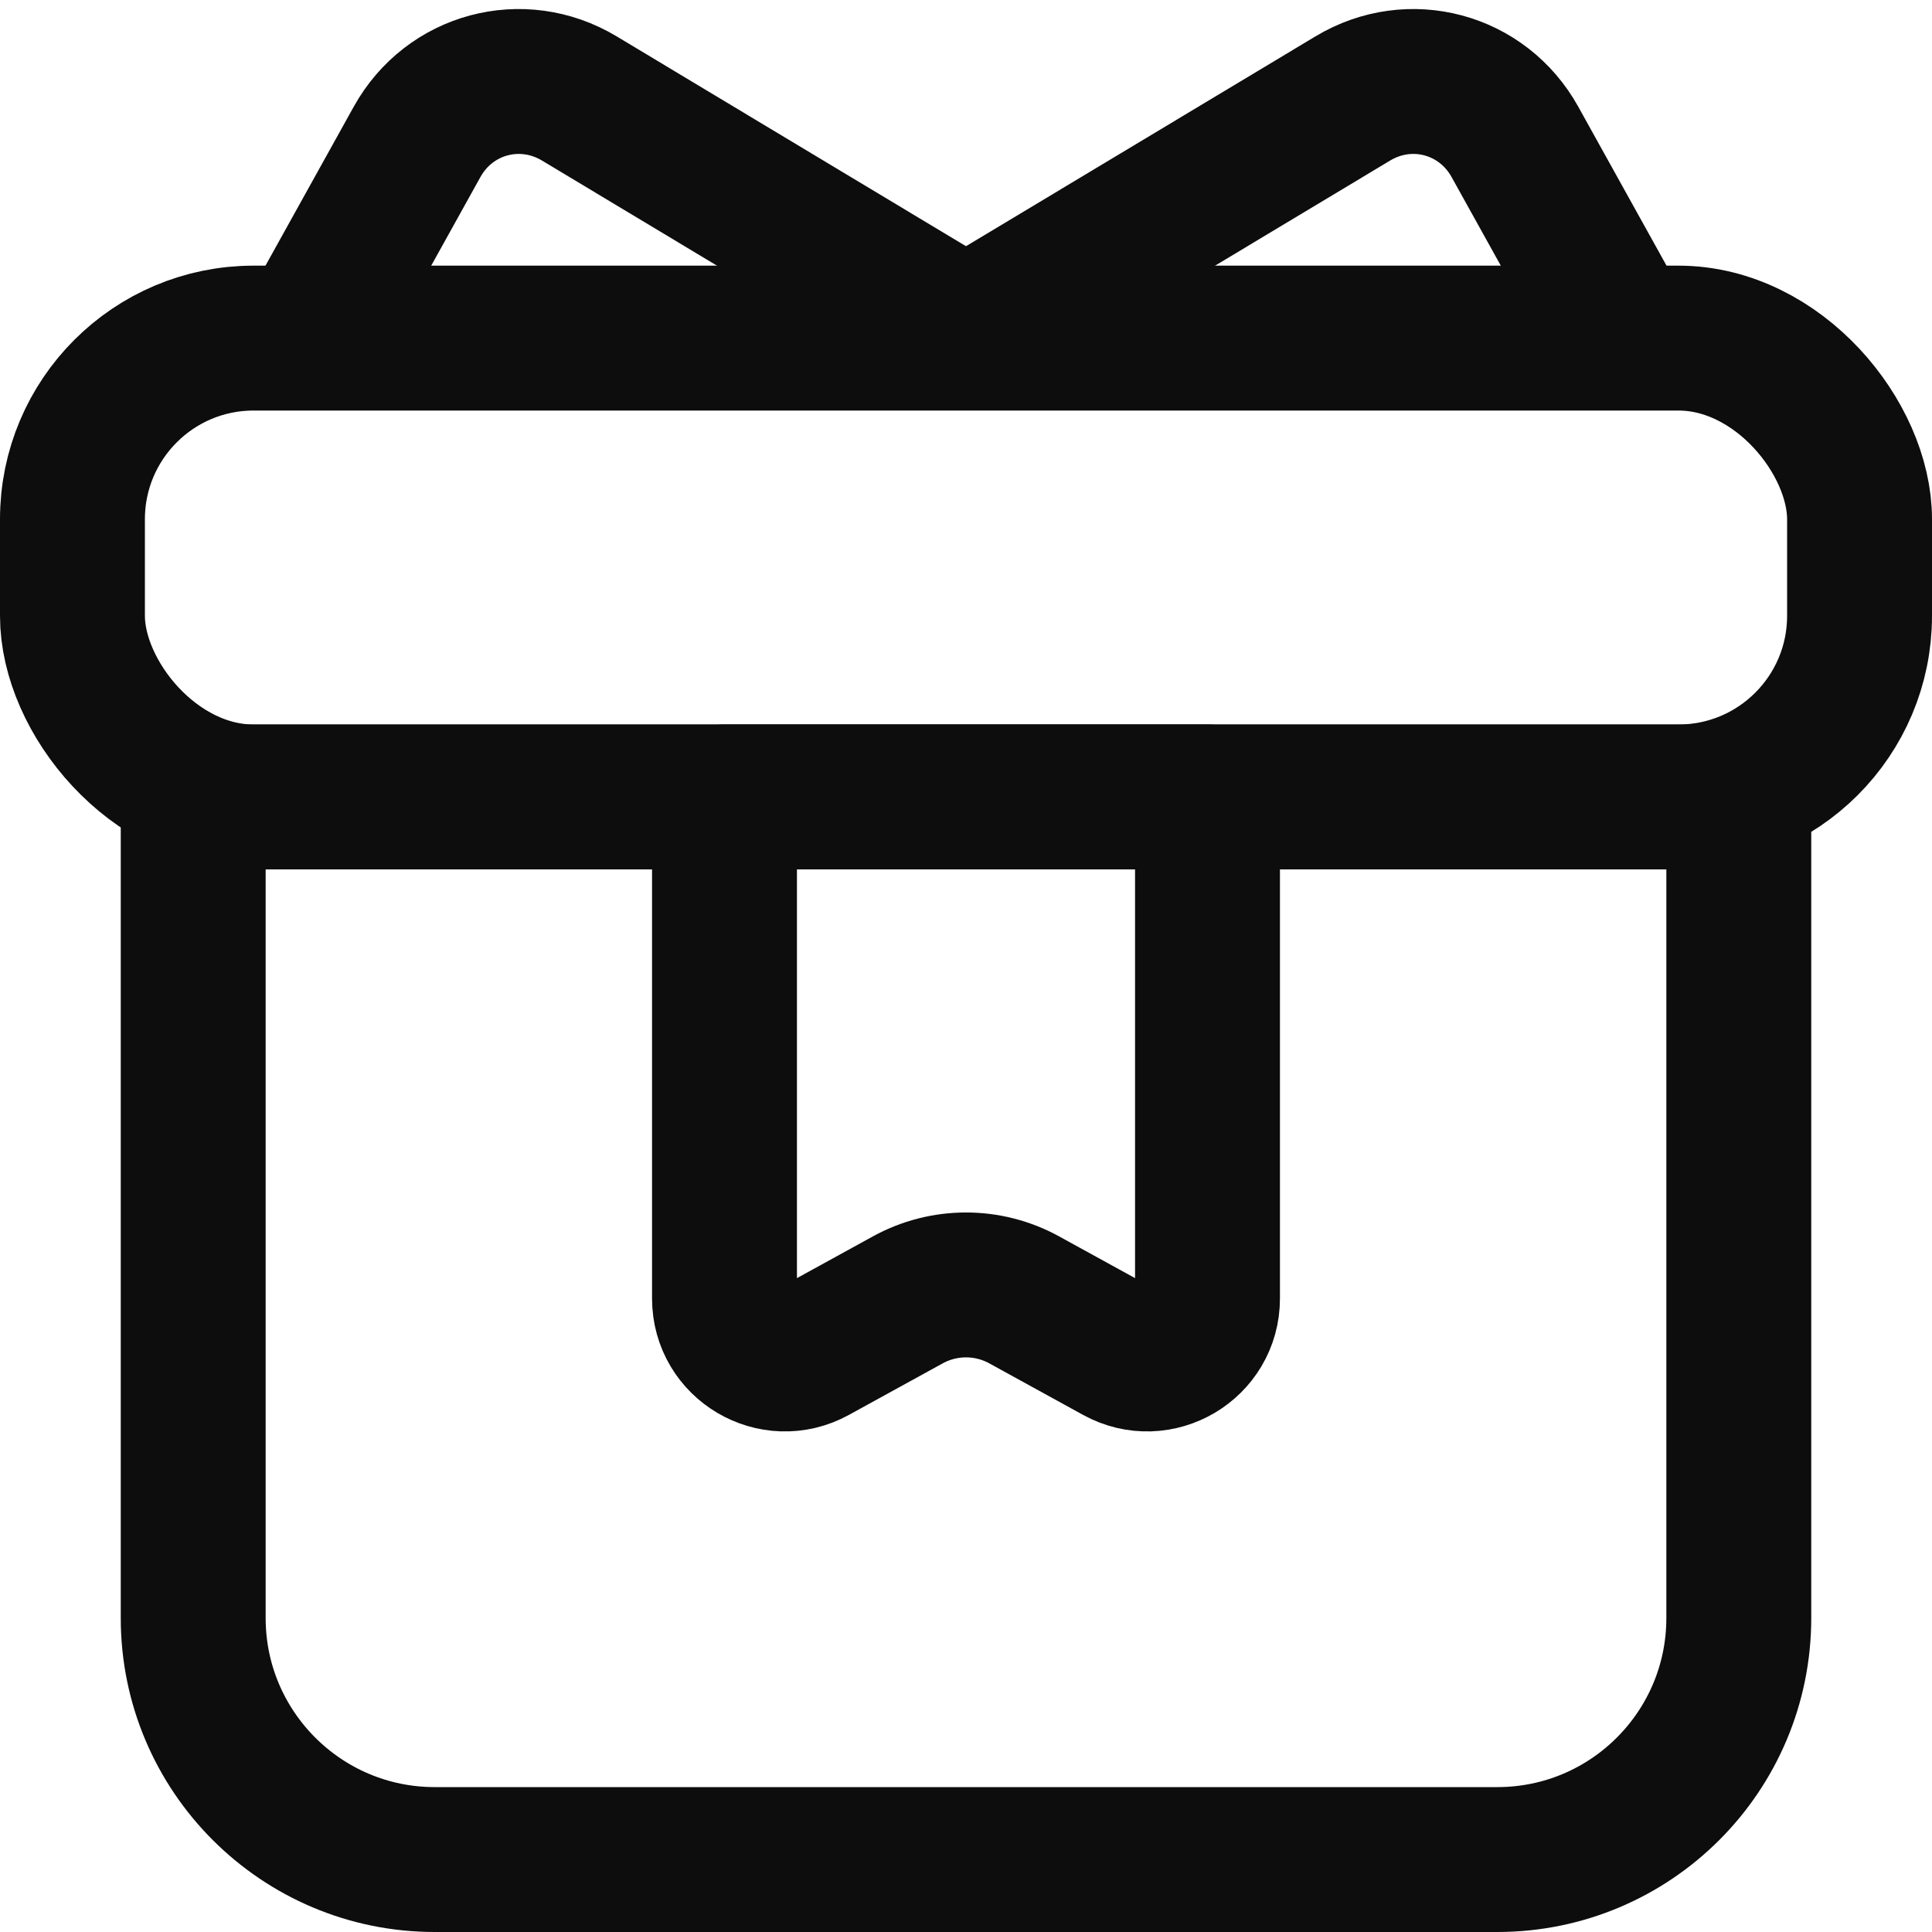 <svg width="16" height="16" viewBox="0 0 16 16" fill="none" xmlns="http://www.w3.org/2000/svg">
<rect x="0.6" y="2.8" width="14.8" height="3.8" rx="1.5" stroke="#0E0D0D" stroke-width="1.2"/>
<path d="M8.053 2.707L11.204 0.815C11.677 0.531 12.278 0.692 12.546 1.175L13.5 2.893" stroke="#0E0D0D" stroke-width="1.2"/>
<path d="M7.947 2.707L4.797 0.815C4.323 0.531 3.722 0.692 3.454 1.175L2.5 2.893" stroke="#0E0D0D" stroke-width="1.2"/>
<path d="M6 6.6H10V10.754C10 11.134 9.592 11.375 9.259 11.192L8.482 10.765C8.182 10.6 7.818 10.6 7.518 10.765L6.741 11.192C6.408 11.375 6 11.134 6 10.754V6.6Z" stroke="#0E0D0D" stroke-width="1.2" stroke-linejoin="round"/>
<path d="M1.6 6.6H14.4V13.4C14.4 14.504 13.505 15.4 12.4 15.4H3.6C2.496 15.4 1.6 14.504 1.6 13.4V6.6Z" stroke="#0E0D0D" stroke-width="1.2"/>
</svg>
